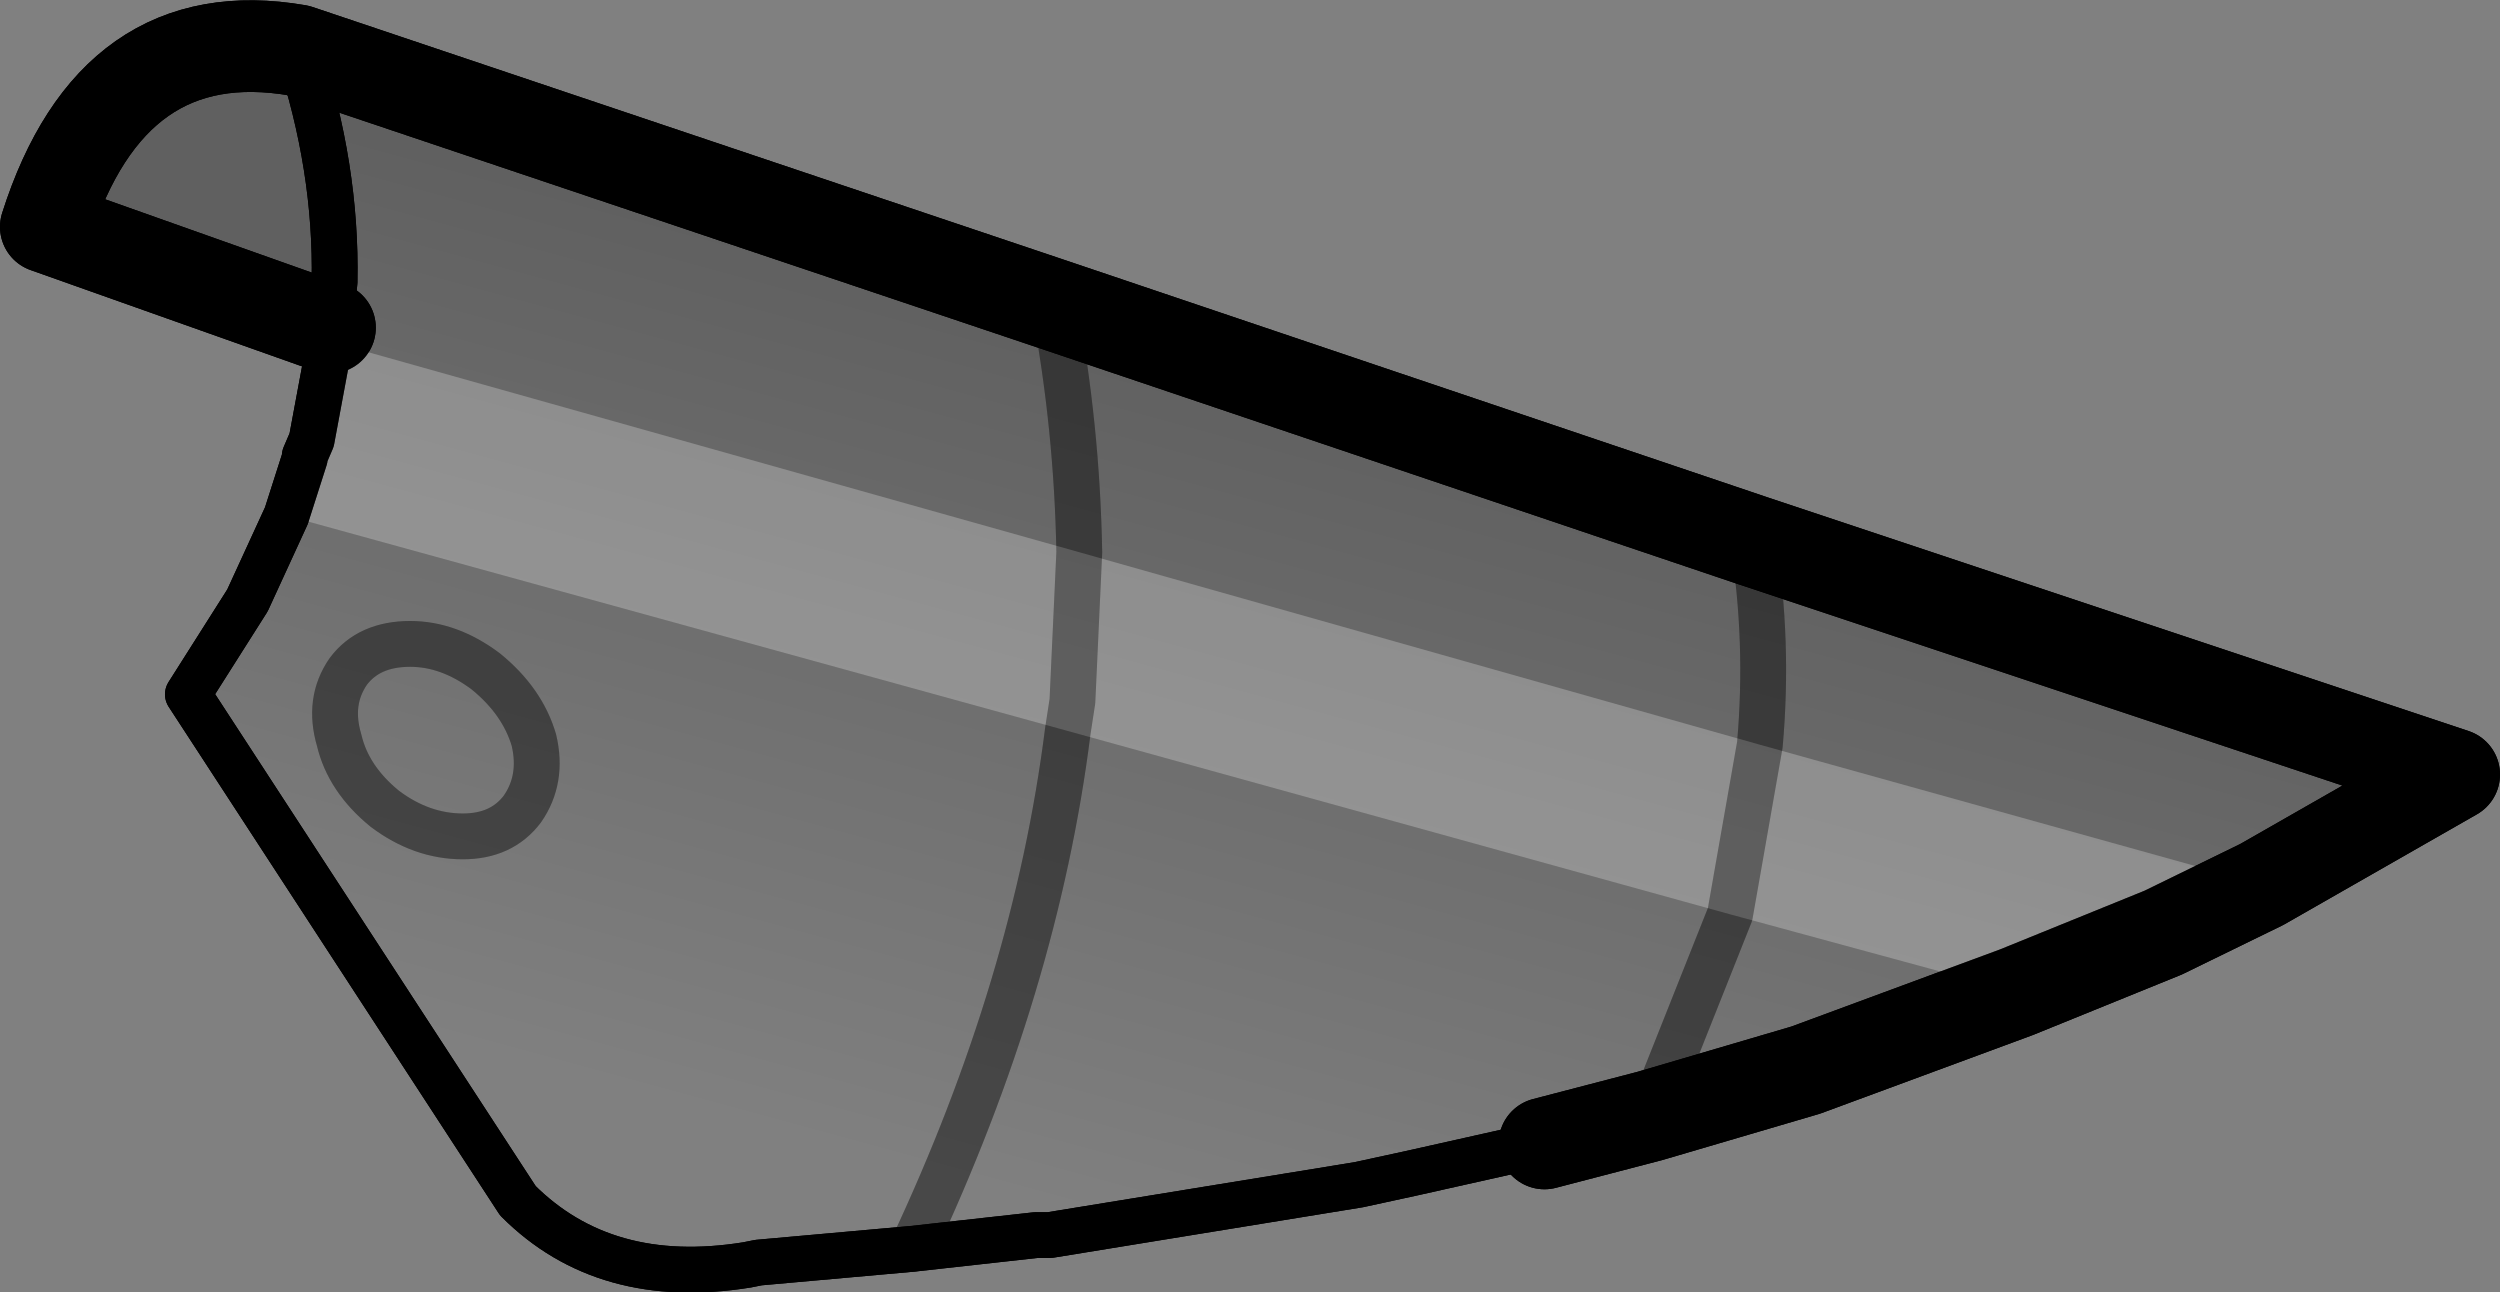 <?xml version="1.0" encoding="UTF-8" standalone="no"?>
<svg xmlns:xlink="http://www.w3.org/1999/xlink" height="28.2px" width="54.55px" xmlns="http://www.w3.org/2000/svg">
  <rect width="100%" height="100%" fill="#808080" stroke="none"/>
  <g transform="matrix(1.0, 0.0, 0.0, 1.0, -228.65, -140.1)">
    <path d="M248.55 167.35 L245.2 167.65 244.95 167.7 Q241.85 168.2 239.95 166.3 L232.75 155.25 234.05 153.2 234.9 151.35 235.3 150.1 235.3 150.05 235.45 149.7 235.85 147.55 235.85 147.25 235.95 146.25 Q236.0 143.75 235.15 141.2 L251.65 146.75 Q252.15 149.4 252.2 152.15 L252.05 155.4 251.95 156.05 Q251.25 161.6 248.55 167.35 251.25 161.6 251.95 156.05 L252.05 155.4 252.2 152.15 Q252.15 149.4 251.65 146.75 L266.9 151.9 Q267.25 154.1 267.05 156.35 L266.4 160.05 264.65 164.45 266.4 160.05 267.05 156.35 Q267.25 154.1 266.9 151.9 L282.2 157.0 278.0 159.4 275.85 160.45 272.65 161.75 268.05 163.45 264.65 164.45 262.35 165.05 259.45 165.7 258.3 165.95 251.55 167.05 251.25 167.05 248.55 167.35 M236.05 156.25 Q235.8 155.4 236.25 154.75 236.7 154.15 237.6 154.15 238.45 154.15 239.25 154.75 240.05 155.4 240.3 156.25 240.5 157.1 240.05 157.75 239.6 158.35 238.75 158.35 237.85 158.35 237.05 157.75 236.25 157.1 236.05 156.25 236.25 157.1 237.05 157.75 237.85 158.35 238.75 158.35 239.6 158.35 240.05 157.75 240.5 157.1 240.3 156.25 240.05 155.4 239.25 154.75 238.45 154.15 237.6 154.15 236.7 154.15 236.25 154.75 235.8 155.4 236.05 156.25" fill="url(#gradient0)" fill-rule="evenodd" stroke="none"/>
    <path d="M235.15 141.2 Q236.0 143.75 235.95 146.25 L235.85 147.25 235.85 147.55 235.45 149.7 235.3 150.05 235.3 150.1 234.9 151.35 234.05 153.2 232.75 155.25 239.95 166.3 Q241.85 168.2 244.95 167.7 L245.2 167.65 248.55 167.35 251.25 167.05 251.55 167.05 258.3 165.95 259.45 165.7 262.35 165.05" fill="none" stroke="#000000" stroke-linecap="round" stroke-linejoin="round" stroke-width="1.0"/>
    <path d="M248.55 167.35 Q251.25 161.6 251.95 156.05 L252.05 155.4 252.2 152.15 Q252.15 149.4 251.65 146.75 M264.65 164.45 L266.4 160.05 267.05 156.35 Q267.25 154.1 266.9 151.9 M236.05 156.25 Q236.25 157.1 237.05 157.75 237.85 158.35 238.75 158.35 239.6 158.35 240.05 157.75 240.5 157.1 240.3 156.25 240.05 155.4 239.25 154.75 238.45 154.15 237.6 154.15 236.7 154.15 236.25 154.75 235.8 155.4 236.05 156.25" fill="none" stroke="#000000" stroke-linecap="round" stroke-linejoin="round" stroke-opacity="0.251" stroke-width="1.0"/>
    <path d="M251.65 146.75 L235.15 141.2 Q231.1 140.5 229.65 145.05 L235.85 147.25 M266.9 151.9 L251.65 146.75 M262.35 165.05 L264.65 164.45 268.05 163.45 272.65 161.75 275.85 160.45 278.0 159.4 282.2 157.0 266.9 151.9" fill="none" stroke="#000000" stroke-linecap="round" stroke-linejoin="round" stroke-width="2.0"/>
    <path d="M235.85 147.25 L229.65 145.05 Q231.1 140.5 235.15 141.2 236.0 143.75 235.95 146.25 L235.85 147.25" fill="#000000" fill-opacity="0.251" fill-rule="evenodd" stroke="none"/>
    <path d="M251.95 156.05 L234.9 151.35 235.3 150.1 235.3 150.05 235.45 149.7 235.85 147.55 252.2 152.15 267.05 156.35 266.4 160.05 267.05 156.35 278.0 159.4 275.85 160.45 272.65 161.75 266.4 160.05 251.95 156.05 252.05 155.4 252.2 152.15 252.05 155.4 251.95 156.05" fill="#ffffff" fill-opacity="0.251" fill-rule="evenodd" stroke="none"/>
    <path d="M234.9 151.35 L234.05 153.2 232.75 155.25 239.95 166.3 Q241.85 168.2 244.95 167.7 L245.2 167.65 248.55 167.35 251.25 167.05 251.55 167.05 258.3 165.95 259.45 165.7 262.35 165.05 M234.9 151.35 L235.3 150.1 235.3 150.05 235.45 149.7 235.85 147.55 235.85 147.25 235.95 146.25 Q236.0 143.75 235.15 141.2" fill="none" stroke="#000000" stroke-linecap="round" stroke-linejoin="round" stroke-width="1.0"/>
    <path d="M248.55 167.35 Q251.25 161.6 251.95 156.05 L252.05 155.4 252.2 152.15 Q252.15 149.4 251.65 146.75 M267.05 156.35 Q267.25 154.1 266.9 151.9 M236.25 154.75 Q235.8 155.4 236.05 156.25 236.25 157.1 237.05 157.75 237.85 158.35 238.75 158.35 239.6 158.35 240.05 157.75 240.5 157.1 240.3 156.25 240.05 155.4 239.25 154.75 238.45 154.15 237.6 154.15 236.7 154.15 236.25 154.75 M266.4 160.05 L267.05 156.35 M264.65 164.45 L266.4 160.05" fill="none" stroke="#000000" stroke-linecap="round" stroke-linejoin="round" stroke-opacity="0.251" stroke-width="1.0"/>
    <path d="M235.85 147.25 L229.65 145.05 Q231.1 140.5 235.15 141.2 L251.65 146.75 266.9 151.9 282.2 157.0 278.0 159.4 275.85 160.45 272.65 161.75 268.05 163.45 264.65 164.45 262.35 165.05" fill="none" stroke="#000000" stroke-linecap="round" stroke-linejoin="round" stroke-width="2.0"/>
  </g>
  <defs>
    <linearGradient gradientTransform="matrix(0.003, -0.011, 0.011, 0.003, 242.9, 154.25)" gradientUnits="userSpaceOnUse" id="gradient0" spreadMethod="pad" x1="-819.2" x2="819.2">
      <stop offset="0.0" stop-color="#000000" stop-opacity="0.0"/>
      <stop offset="1.0" stop-color="#000000" stop-opacity="0.251"/>
    </linearGradient>
  </defs>
</svg>
